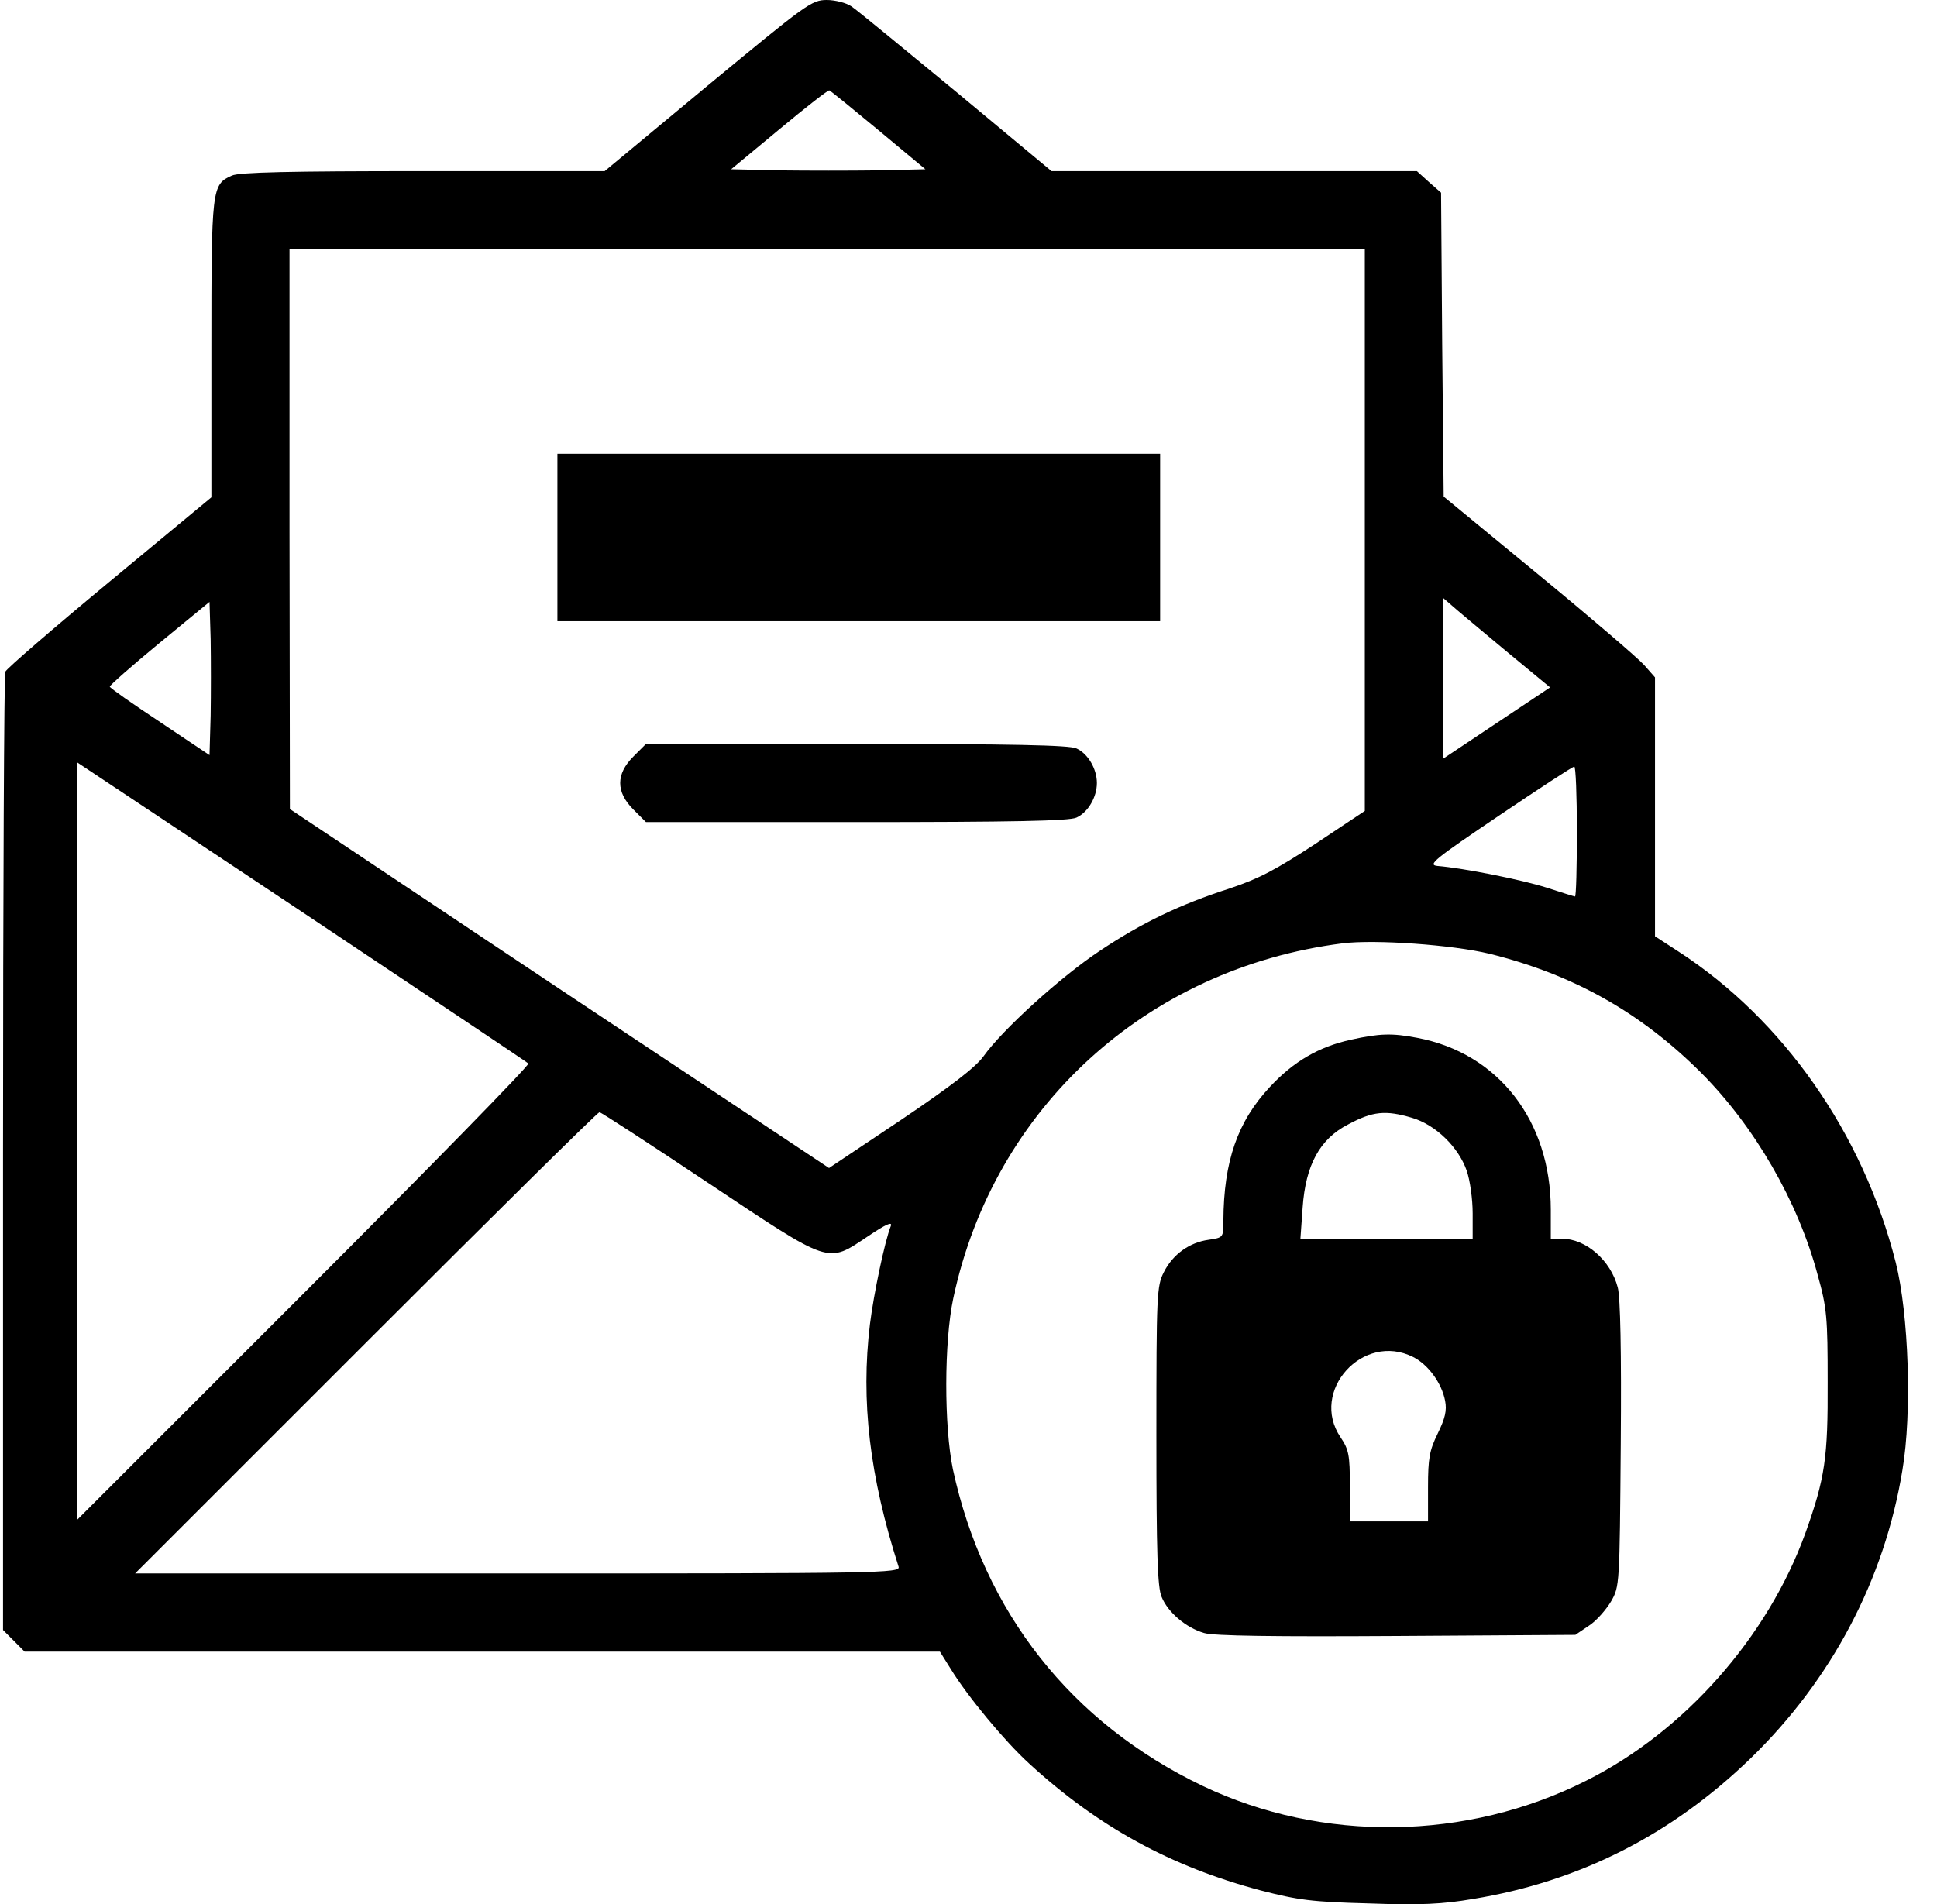 <svg width="60" height="59" viewBox="0 0 60 59" fill="none" xmlns="http://www.w3.org/2000/svg">
<path d="M21.922 2.651L18.73 5.302H13.106C8.991 5.302 7.401 5.336 7.182 5.44C6.559 5.716 6.548 5.82 6.548 10.811V15.409L3.39 18.025C1.65 19.466 0.197 20.722 0.163 20.814C0.128 20.918 0.094 27.637 0.094 35.751V50.503L0.428 50.837L0.762 51.172H14.938H29.114L29.46 51.725C29.967 52.554 31.131 53.961 31.88 54.641C34.012 56.6 36.271 57.833 39.049 58.571C40.213 58.87 40.627 58.928 42.402 58.974C44.004 59.032 44.684 58.997 45.629 58.836C48.937 58.294 51.784 56.842 54.227 54.479C56.74 52.036 58.376 48.936 58.929 45.547C59.229 43.784 59.125 40.718 58.722 39.116C57.708 35.117 55.241 31.59 51.991 29.481L51.265 29.009V24.998V20.987L50.931 20.607C50.747 20.399 49.271 19.132 47.658 17.806L44.719 15.386L44.673 10.684L44.638 5.97L44.258 5.636L43.889 5.302H38.23H32.572L29.621 2.847C27.985 1.498 26.532 0.3 26.371 0.196C26.221 0.092 25.875 0 25.61 0C25.138 0 24.977 0.127 21.922 2.651ZM27.212 4.034L28.665 5.244L27.166 5.279C26.348 5.29 25 5.29 24.17 5.279L22.648 5.244L24.135 4.011C24.953 3.331 25.656 2.778 25.691 2.801C25.726 2.812 26.406 3.365 27.212 4.034ZM42.276 16.423V25.125L40.754 26.139C39.521 26.946 39.002 27.222 38.103 27.522C36.536 28.029 35.384 28.582 34.07 29.458C32.871 30.253 31.05 31.901 30.462 32.731C30.22 33.066 29.46 33.653 27.904 34.702L25.68 36.189L17.324 30.634L8.98 25.067L8.968 16.389V7.722H25.622H42.276V16.423ZM46.621 20.146L48.015 21.298L46.355 22.405L44.696 23.511V21.01V18.521L44.961 18.751C45.099 18.878 45.848 19.5 46.621 20.146ZM6.525 22.174L6.49 23.396L4.957 22.37C4.104 21.805 3.413 21.321 3.401 21.275C3.39 21.241 4.081 20.63 4.934 19.927L6.49 18.648L6.525 19.8C6.536 20.445 6.536 21.506 6.525 22.174ZM16.367 32.95C16.413 32.996 13.29 36.189 9.429 40.05L2.399 47.08V35.347V23.627L9.348 28.248C13.163 30.795 16.321 32.904 16.367 32.95ZM48.845 25.759C48.845 26.865 48.822 27.776 48.787 27.776C48.764 27.776 48.361 27.649 47.9 27.499C47.128 27.257 45.364 26.9 44.523 26.83C44.212 26.796 44.431 26.623 46.425 25.275C47.658 24.445 48.707 23.753 48.764 23.753C48.81 23.742 48.845 24.652 48.845 25.759ZM46.136 29.55C48.741 30.196 50.827 31.371 52.706 33.25C54.354 34.91 55.691 37.215 56.302 39.496C56.59 40.522 56.613 40.822 56.613 42.816C56.624 45.167 56.532 45.801 55.921 47.507C54.757 50.722 52.176 53.649 49.133 55.171C45.434 57.038 40.95 57.095 37.251 55.332C33.182 53.384 30.474 49.95 29.517 45.524C29.241 44.187 29.241 41.583 29.529 40.223C30.785 34.322 35.522 30 41.584 29.228C42.598 29.101 44.996 29.274 46.136 29.55ZM21.934 36.65C25.772 39.208 25.61 39.151 26.878 38.309C27.443 37.929 27.65 37.837 27.593 37.987C27.408 38.448 27.062 40.096 26.947 41.029C26.659 43.404 26.936 45.743 27.835 48.544C27.892 48.74 27.282 48.751 16.044 48.751H4.185L11.331 41.606C15.261 37.676 18.511 34.46 18.569 34.46C18.615 34.46 20.124 35.44 21.934 36.65Z" fill="black"/>
<path d="M17.266 16.654V19.247H26.601H35.936V16.654V14.06H26.601H17.266V16.654Z" fill="black"/>
<path d="M19.617 23.442C19.076 23.984 19.076 24.537 19.617 25.079L20.009 25.471H26.532C31.338 25.471 33.125 25.436 33.344 25.332C33.701 25.171 33.977 24.698 33.977 24.26C33.977 23.822 33.701 23.35 33.344 23.189C33.125 23.085 31.338 23.05 26.532 23.05H20.009L19.617 23.442Z" fill="black"/>
<path d="M41.848 32.213C40.845 32.432 40.062 32.893 39.336 33.676C38.333 34.748 37.906 35.981 37.895 37.814C37.895 38.344 37.895 38.344 37.434 38.413C36.846 38.494 36.327 38.863 36.051 39.416C35.832 39.842 35.82 40.107 35.82 44.487C35.82 48.129 35.855 49.189 35.982 49.477C36.178 49.961 36.742 50.434 37.295 50.595C37.584 50.688 39.508 50.711 43.266 50.688L48.798 50.653L49.224 50.365C49.455 50.215 49.754 49.869 49.904 49.616C50.169 49.155 50.169 49.108 50.204 44.752C50.227 41.871 50.192 40.188 50.111 39.889C49.892 39.047 49.12 38.379 48.383 38.379H48.037V37.48C48.037 34.725 46.412 32.628 43.899 32.155C43.116 32.005 42.735 32.017 41.848 32.213ZM43.738 34.633C44.476 34.852 45.179 35.544 45.432 36.27C45.536 36.569 45.617 37.157 45.617 37.595V38.379H42.954H40.281L40.35 37.411C40.442 36.097 40.88 35.29 41.756 34.84C42.528 34.426 42.92 34.391 43.738 34.633ZM43.773 42.044C44.234 42.274 44.66 42.85 44.764 43.404C44.821 43.703 44.764 43.945 44.533 44.418C44.28 44.937 44.234 45.178 44.234 46.077V47.138H43.023H41.813V46.043C41.813 45.075 41.779 44.913 41.525 44.533C40.557 43.104 42.217 41.26 43.773 42.044Z" fill="black"/>
</svg>
